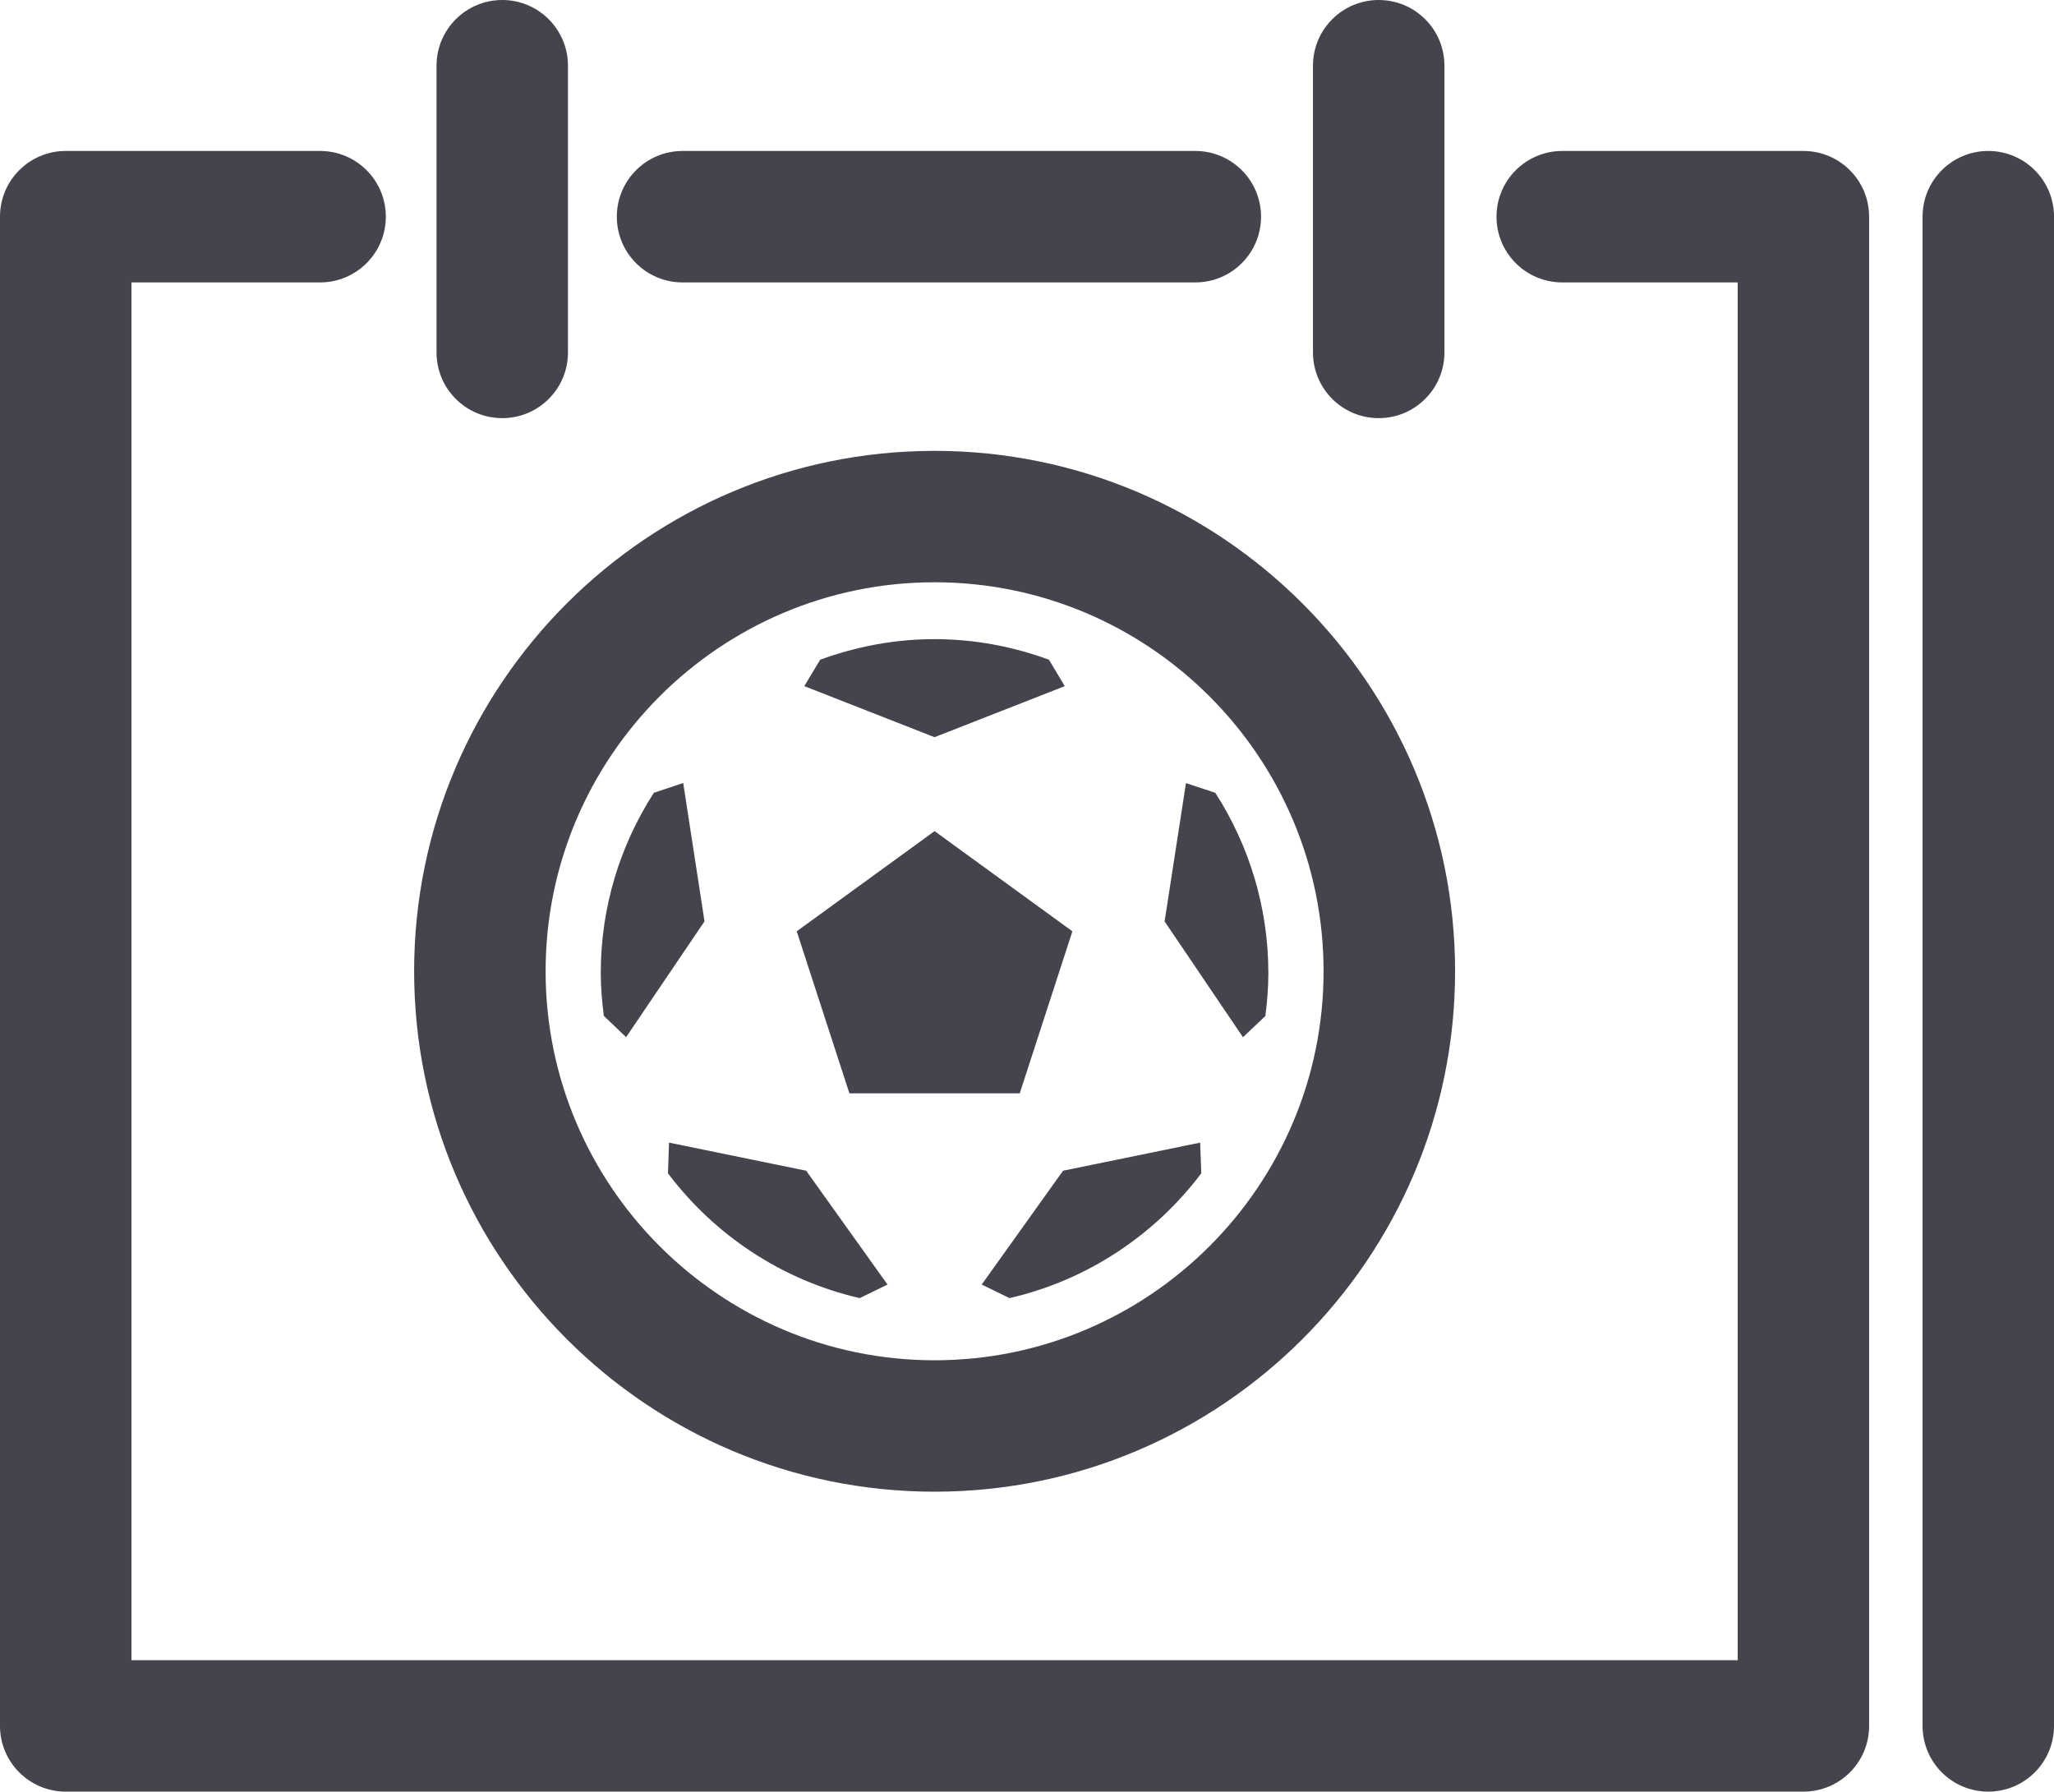 <?xml version="1.0" encoding="iso-8859-1"?>
<!-- Generator: Adobe Illustrator 16.0.0, SVG Export Plug-In . SVG Version: 6.00 Build 0)  -->
<!DOCTYPE svg PUBLIC "-//W3C//DTD SVG 1.1//EN" "http://www.w3.org/Graphics/SVG/1.1/DTD/svg11.dtd">
<svg version="1.1" xmlns="http://www.w3.org/2000/svg" xmlns:xlink="http://www.w3.org/1999/xlink" x="0px" y="0px"
	 width="57.692px" height="50.32px" viewBox="0 0 57.692 50.32" style="enable-background:new 0 0 57.692 50.32;"
	 xml:space="preserve">
<g id="_x32_8_x5F_calendar">
	<g>
		<g>
			<path style="fill:#44444D;" d="M50.654,50.32H1.846C0.827,50.32,0,49.494,0,48.475V6.086C0,5.066,0.827,4.24,1.846,4.24h7.145
				c1.02,0,1.846,0.826,1.846,1.846s-0.827,1.846-1.846,1.846H3.692v38.697h45.116V7.932h-4.928c-1.02,0-1.847-0.826-1.847-1.846
				s0.827-1.846,1.847-1.846h6.773c1.02,0,1.846,0.826,1.846,1.846v42.389C52.5,49.494,51.674,50.32,50.654,50.32z"/>
		</g>
		<g>
			<path style="fill:#44444D;" d="M33.573,7.932H19.171c-1.02,0-1.846-0.826-1.846-1.846s0.827-1.846,1.846-1.846h14.402
				c1.02,0,1.847,0.826,1.847,1.846S34.593,7.932,33.573,7.932z"/>
		</g>
		<g>
			<path style="fill:#44444D;" d="M14.107,11.744c-1.02,0-1.846-0.826-1.846-1.846V1.846c0-1.02,0.827-1.846,1.846-1.846
				s1.846,0.826,1.846,1.846v8.053C15.954,10.918,15.127,11.744,14.107,11.744z"/>
		</g>
		<g>
			<path style="fill:#44444D;" d="M38.725,11.744c-1.02,0-1.847-0.826-1.847-1.846V1.846c0-1.02,0.827-1.846,1.847-1.846
				s1.846,0.826,1.846,1.846v8.053C40.57,10.918,39.744,11.744,38.725,11.744z"/>
		</g>
		<g>
			<path style="fill:#44444D;" d="M55.846,50.32c-1.02,0-1.846-0.826-1.846-1.846V6.086c0-1.02,0.826-1.846,1.846-1.846
				s1.847,0.826,1.847,1.846v42.389C57.692,49.494,56.865,50.32,55.846,50.32z"/>
		</g>
		<g>
			<g>
				<path style="fill:#44444D;" d="M26.25,41.896c-8.06,0-14.618-6.557-14.618-14.617c0-8.06,6.558-14.616,14.618-14.616
					c8.061,0,14.62,6.557,14.62,14.616C40.869,35.34,34.311,41.896,26.25,41.896z M26.25,16.354
					c-6.024,0-10.925,4.901-10.925,10.925c0,6.024,4.901,10.926,10.925,10.926c6.025,0,10.926-4.901,10.926-10.926
					C37.176,21.256,32.274,16.354,26.25,16.354z"/>
			</g>
			<g>
				<polygon style="fill:#44444D;" points="28.642,30.708 30.121,26.157 26.25,23.343 22.378,26.157 23.858,30.708 				"/>
				<path style="fill:#44444D;" d="M29.907,19.271l-0.445-0.742c-1.003-0.368-2.082-0.578-3.213-0.578
					c-1.129,0-2.208,0.21-3.212,0.578l-0.446,0.742l3.658,1.434L29.907,19.271z"/>
				<path style="fill:#44444D;" d="M34.135,22.267l-0.824-0.273l-0.6,3.885l2.201,3.253l0.629-0.596
					c0.051-0.397,0.084-0.797,0.084-1.206C35.625,25.463,35.074,23.728,34.135,22.267z"/>
				<path style="fill:#44444D;" d="M29.859,32.881l-2.285,3.197l0.781,0.381c2.187-0.504,4.077-1.77,5.386-3.505l-0.032-0.862
					L29.859,32.881z"/>
				<path style="fill:#44444D;" d="M18.791,32.092l-0.029,0.862c1.308,1.735,3.198,3.001,5.385,3.505l0.781-0.381l-2.285-3.197
					L18.791,32.092z"/>
				<path style="fill:#44444D;" d="M19.19,21.992l-0.824,0.274c-0.942,1.461-1.492,3.196-1.492,5.063
					c0,0.409,0.036,0.808,0.086,1.204l0.626,0.597l2.202-3.253L19.19,21.992z"/>
			</g>
		</g>
	</g>
</g>
<g id="Layer_1">
</g>
</svg>

